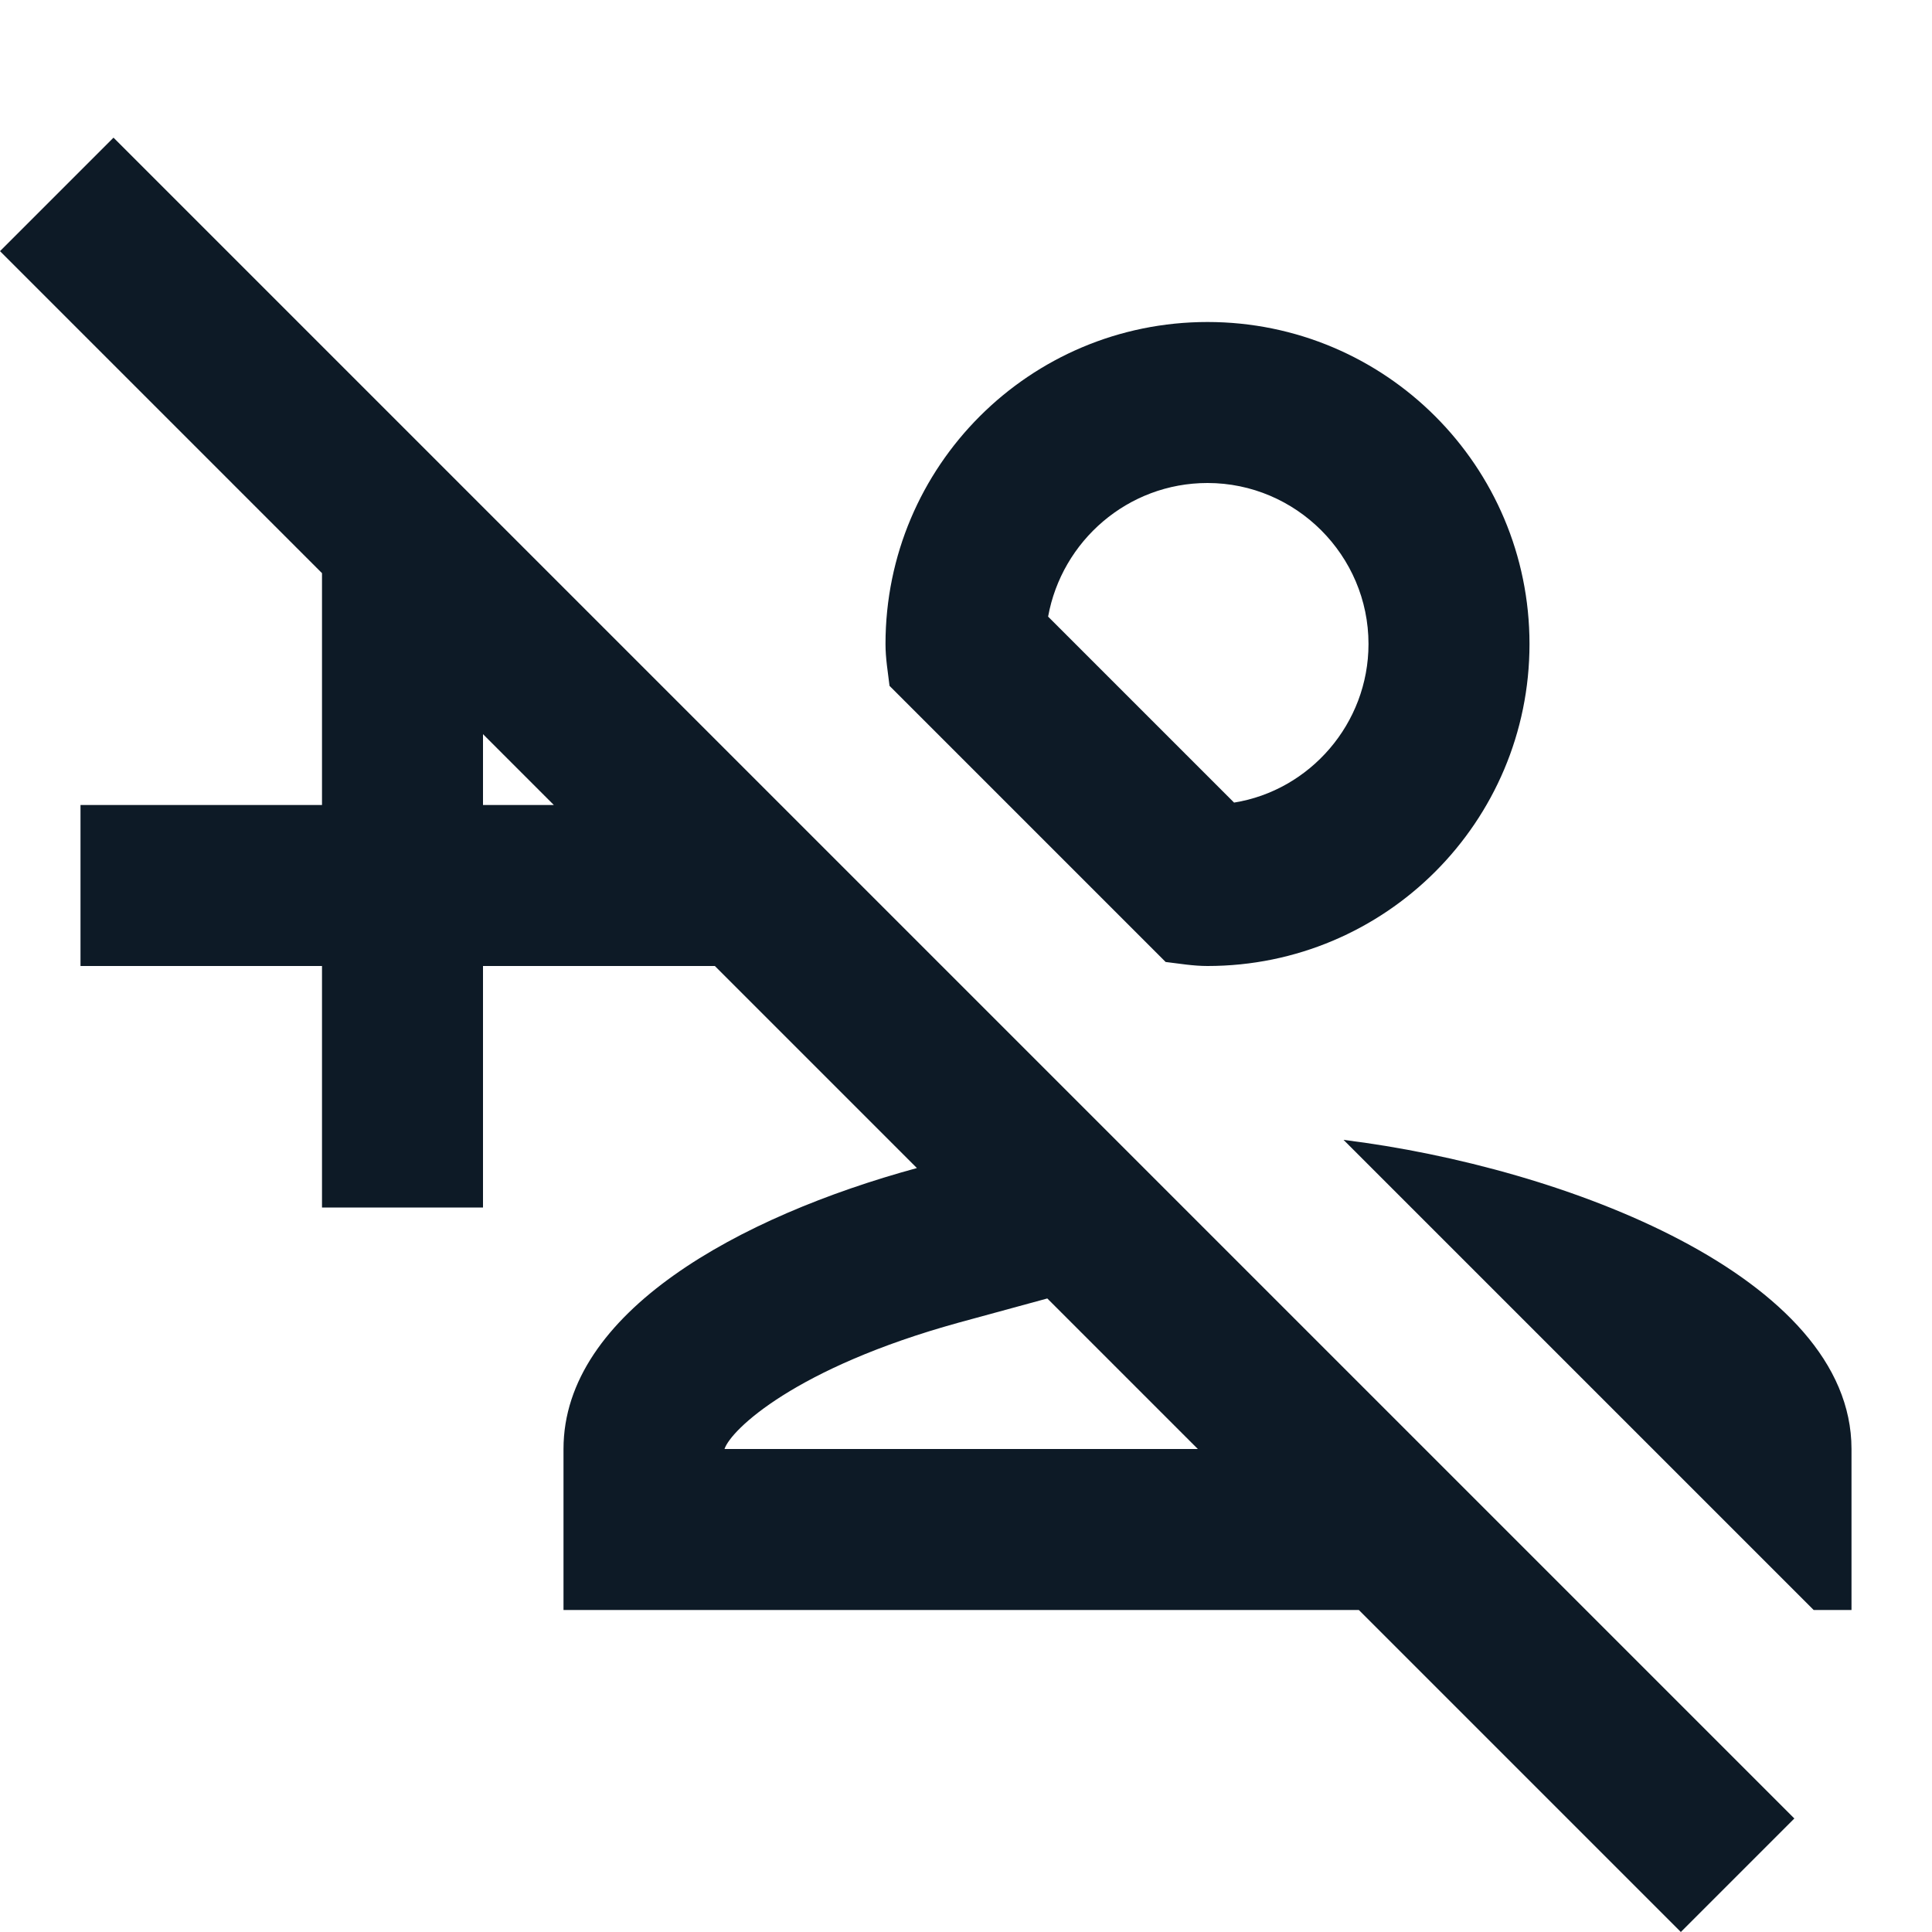 <svg width="24" height="24" viewBox="0 0 24 24" fill="none" xmlns="http://www.w3.org/2000/svg">
<g clip-path="url(#clip0_1_2363)">
<path d="M15 6C16.1 6 17 6.9 17 8C17 8.99 16.27 9.82 15.33 9.97L13.02 7.66C13.19 6.72 14.01 6 15 6ZM15 4C12.79 4 11 5.79 11 8C11 8.18 11.03 8.35 11.05 8.52L14.48 11.95C14.65 11.97 14.82 12 15 12C17.21 12 19 10.21 19 8C19 5.79 17.21 4 15 4ZM16.69 14.16L22.53 20H23V18C23 15.86 19.44 14.5 16.69 14.16ZM13.01 16.13L14.88 18H9C9.08 17.76 9.88 16.99 11.91 16.43L13.01 16.13ZM1.41 1.71L0 3.12L4 7.12V10H1V12H4V15H6V12H8.88L11.39 14.51C9.19 15.11 7 16.3 7 18V20H16.88L20.88 24L22.29 22.59L1.41 1.71ZM6 10V9.12L6.88 10H6Z" fill="#0D1A26"/>
</g>
<defs>
<clipPath id="clip0_1_2363">
<rect width="24" height="24" fill="white"/>
</clipPath>
</defs>
</svg>
